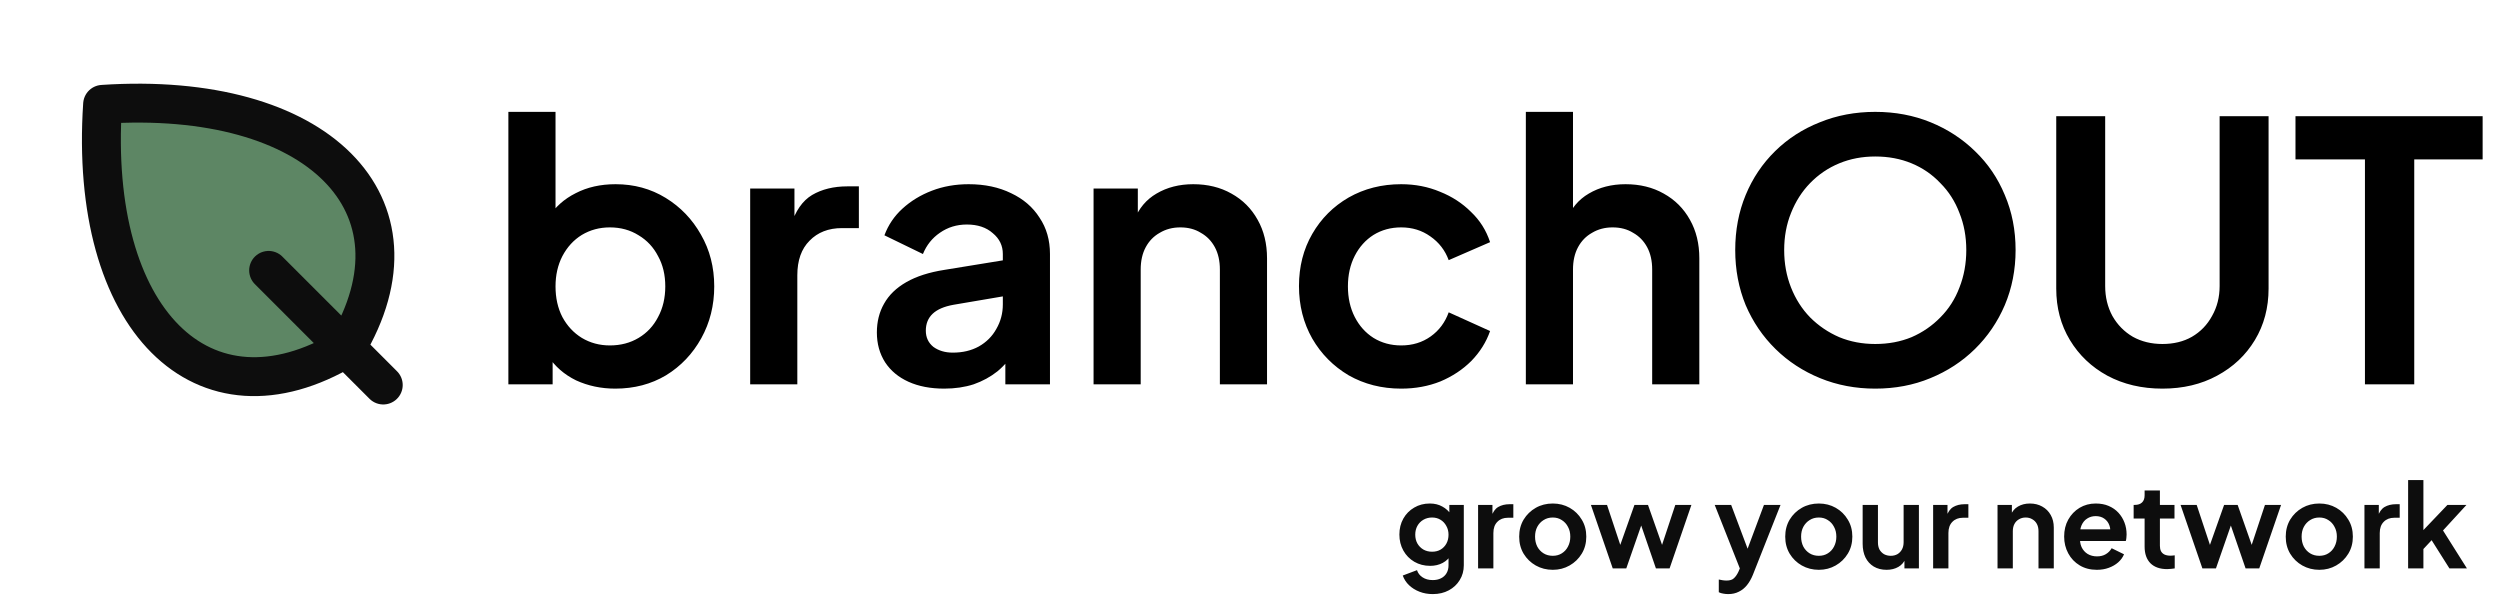 <svg width="186" height="45" viewBox="0 0 186 45" fill="none" xmlns="http://www.w3.org/2000/svg">
<path d="M25.758 25.888C32.154 15.227 23.625 6.698 7.634 7.764C6.568 23.755 15.097 32.284 25.758 25.888C25.758 25.888 25.757 25.888 25.758 25.888Z" fill="#5D8664"/>
<path d="M25.758 25.888C32.154 15.227 23.625 6.698 7.634 7.764C6.568 23.755 15.097 32.284 25.758 25.888ZM25.758 25.888C25.757 25.888 25.758 25.888 25.758 25.888ZM25.758 25.888L28.514 28.645M25.758 25.888L19.986 20.117" stroke="#0D0D0D" stroke-width="2.895" stroke-linecap="round" stroke-linejoin="round"/>
<path d="M45.775 28.914C44.722 28.914 43.749 28.708 42.857 28.298C41.982 27.869 41.286 27.262 40.768 26.477L41.116 25.781V28.592H37.823V8.323H41.331V16.918L40.795 16.195C41.295 15.409 41.973 14.803 42.83 14.374C43.687 13.928 44.678 13.705 45.802 13.705C47.177 13.705 48.417 14.044 49.524 14.722C50.631 15.4 51.505 16.311 52.148 17.453C52.809 18.596 53.139 19.881 53.139 21.309C53.139 22.719 52.818 24.005 52.175 25.165C51.532 26.325 50.658 27.244 49.551 27.923C48.444 28.583 47.186 28.914 45.775 28.914ZM45.374 25.7C46.177 25.7 46.891 25.513 47.516 25.138C48.141 24.763 48.623 24.246 48.962 23.585C49.319 22.925 49.497 22.166 49.497 21.309C49.497 20.452 49.319 19.703 48.962 19.06C48.623 18.399 48.141 17.882 47.516 17.507C46.891 17.114 46.177 16.918 45.374 16.918C44.606 16.918 43.91 17.105 43.285 17.48C42.678 17.855 42.196 18.382 41.839 19.06C41.5 19.72 41.331 20.47 41.331 21.309C41.331 22.166 41.5 22.925 41.839 23.585C42.196 24.246 42.678 24.763 43.285 25.138C43.91 25.513 44.606 25.7 45.374 25.7ZM55.813 28.592V14.026H59.107V17.266L58.839 16.784C59.178 15.695 59.705 14.936 60.419 14.508C61.151 14.079 62.025 13.865 63.043 13.865H63.9V16.971H62.641C61.642 16.971 60.838 17.284 60.231 17.909C59.624 18.515 59.321 19.372 59.321 20.479V28.592H55.813ZM70.246 28.914C69.229 28.914 68.345 28.744 67.595 28.405C66.846 28.066 66.266 27.584 65.855 26.959C65.444 26.316 65.239 25.576 65.239 24.736C65.239 23.933 65.418 23.219 65.775 22.594C66.132 21.952 66.685 21.416 67.435 20.988C68.184 20.559 69.13 20.256 70.273 20.077L75.039 19.301V21.979L70.942 22.675C70.246 22.8 69.728 23.023 69.389 23.344C69.05 23.665 68.881 24.085 68.881 24.603C68.881 25.102 69.068 25.504 69.443 25.808C69.836 26.093 70.318 26.236 70.889 26.236C71.621 26.236 72.263 26.084 72.817 25.781C73.388 25.459 73.825 25.022 74.129 24.469C74.45 23.915 74.611 23.308 74.611 22.648V18.899C74.611 18.274 74.361 17.757 73.861 17.346C73.379 16.918 72.736 16.704 71.933 16.704C71.183 16.704 70.514 16.909 69.925 17.32C69.354 17.712 68.934 18.239 68.666 18.899L65.801 17.507C66.087 16.739 66.533 16.079 67.14 15.525C67.765 14.954 68.497 14.508 69.336 14.187C70.175 13.865 71.085 13.705 72.067 13.705C73.263 13.705 74.316 13.928 75.227 14.374C76.137 14.803 76.842 15.409 77.342 16.195C77.86 16.962 78.118 17.864 78.118 18.899V28.592H74.798V26.102L75.548 26.049C75.173 26.673 74.727 27.2 74.209 27.628C73.691 28.039 73.102 28.36 72.442 28.592C71.781 28.806 71.049 28.914 70.246 28.914ZM81.361 28.592V14.026H84.654V16.891L84.386 16.382C84.725 15.508 85.279 14.847 86.046 14.401C86.832 13.937 87.742 13.705 88.778 13.705C89.849 13.705 90.795 13.937 91.616 14.401C92.455 14.865 93.106 15.517 93.57 16.355C94.035 17.177 94.267 18.132 94.267 19.221V28.592H90.759V20.051C90.759 19.408 90.634 18.855 90.384 18.39C90.134 17.926 89.786 17.569 89.34 17.32C88.911 17.052 88.403 16.918 87.814 16.918C87.242 16.918 86.734 17.052 86.287 17.32C85.841 17.569 85.493 17.926 85.243 18.39C84.993 18.855 84.868 19.408 84.868 20.051V28.592H81.361ZM104.248 28.914C102.802 28.914 101.499 28.583 100.339 27.923C99.196 27.244 98.295 26.334 97.634 25.192C96.974 24.031 96.644 22.728 96.644 21.282C96.644 19.836 96.974 18.542 97.634 17.4C98.295 16.257 99.196 15.356 100.339 14.695C101.499 14.035 102.802 13.705 104.248 13.705C105.284 13.705 106.247 13.892 107.14 14.267C108.033 14.624 108.8 15.124 109.443 15.766C110.103 16.391 110.576 17.141 110.862 18.016L107.783 19.355C107.515 18.623 107.06 18.034 106.417 17.587C105.792 17.141 105.069 16.918 104.248 16.918C103.481 16.918 102.793 17.105 102.186 17.48C101.597 17.855 101.133 18.373 100.794 19.033C100.455 19.694 100.285 20.452 100.285 21.309C100.285 22.166 100.455 22.925 100.794 23.585C101.133 24.246 101.597 24.763 102.186 25.138C102.793 25.513 103.481 25.7 104.248 25.7C105.087 25.7 105.819 25.477 106.444 25.031C107.069 24.585 107.515 23.987 107.783 23.237L110.862 24.629C110.576 25.451 110.112 26.191 109.47 26.852C108.827 27.494 108.059 28.003 107.167 28.378C106.274 28.735 105.301 28.914 104.248 28.914ZM113.523 28.592V8.323H117.031V16.891L116.549 16.382C116.888 15.508 117.442 14.847 118.209 14.401C118.995 13.937 119.905 13.705 120.94 13.705C122.012 13.705 122.958 13.937 123.779 14.401C124.618 14.865 125.269 15.517 125.733 16.355C126.198 17.177 126.43 18.132 126.43 19.221V28.592H122.922V20.051C122.922 19.408 122.797 18.855 122.547 18.39C122.297 17.926 121.949 17.569 121.503 17.32C121.074 17.052 120.566 16.918 119.977 16.918C119.405 16.918 118.897 17.052 118.45 17.32C118.004 17.569 117.656 17.926 117.406 18.39C117.156 18.855 117.031 19.408 117.031 20.051V28.592H113.523ZM139.517 28.914C138.053 28.914 136.688 28.655 135.42 28.137C134.153 27.619 133.046 26.896 132.1 25.968C131.154 25.04 130.413 23.951 129.878 22.701C129.36 21.434 129.101 20.069 129.101 18.605C129.101 17.123 129.36 15.758 129.878 14.508C130.395 13.258 131.127 12.169 132.073 11.241C133.019 10.313 134.126 9.599 135.394 9.099C136.661 8.581 138.036 8.323 139.517 8.323C140.999 8.323 142.373 8.581 143.641 9.099C144.908 9.617 146.015 10.34 146.961 11.268C147.907 12.178 148.639 13.258 149.157 14.508C149.692 15.758 149.96 17.123 149.96 18.605C149.96 20.069 149.692 21.434 149.157 22.701C148.621 23.951 147.88 25.04 146.934 25.968C145.988 26.896 144.881 27.619 143.614 28.137C142.364 28.655 140.999 28.914 139.517 28.914ZM139.517 25.593C140.499 25.593 141.4 25.424 142.222 25.085C143.043 24.728 143.757 24.237 144.364 23.612C144.988 22.987 145.462 22.246 145.783 21.39C146.122 20.533 146.292 19.604 146.292 18.605C146.292 17.605 146.122 16.686 145.783 15.847C145.462 14.99 144.988 14.249 144.364 13.624C143.757 12.982 143.043 12.491 142.222 12.152C141.4 11.812 140.499 11.643 139.517 11.643C138.553 11.643 137.661 11.812 136.84 12.152C136.018 12.491 135.295 12.982 134.671 13.624C134.064 14.249 133.591 14.99 133.252 15.847C132.912 16.686 132.743 17.605 132.743 18.605C132.743 19.604 132.912 20.533 133.252 21.39C133.591 22.246 134.064 22.987 134.671 23.612C135.295 24.237 136.018 24.728 136.84 25.085C137.661 25.424 138.553 25.593 139.517 25.593ZM160.883 28.914C159.348 28.914 157.982 28.592 156.786 27.95C155.608 27.307 154.68 26.423 154.001 25.299C153.323 24.174 152.984 22.898 152.984 21.47V8.644H156.625V21.282C156.625 22.104 156.804 22.844 157.161 23.505C157.536 24.165 158.044 24.683 158.687 25.058C159.33 25.415 160.062 25.593 160.883 25.593C161.722 25.593 162.454 25.415 163.078 25.058C163.721 24.683 164.221 24.165 164.578 23.505C164.953 22.844 165.14 22.104 165.14 21.282V8.644H168.782V21.47C168.782 22.898 168.443 24.174 167.764 25.299C167.086 26.423 166.149 27.307 164.953 27.95C163.775 28.592 162.418 28.914 160.883 28.914ZM175.952 28.592V11.857H170.784V8.644H184.708V11.857H179.62V28.592H175.952Z" fill="black"/>
<path d="M106.597 44.2C106.244 44.2 105.917 44.142 105.616 44.026C105.315 43.911 105.054 43.748 104.834 43.54C104.62 43.337 104.464 43.097 104.365 42.819L105.425 42.42C105.494 42.64 105.63 42.816 105.833 42.95C106.041 43.089 106.296 43.158 106.597 43.158C106.829 43.158 107.031 43.115 107.205 43.028C107.385 42.941 107.524 42.813 107.622 42.646C107.72 42.483 107.77 42.287 107.77 42.055V40.978L107.987 41.239C107.825 41.522 107.608 41.737 107.335 41.881C107.063 42.026 106.754 42.099 106.406 42.099C105.966 42.099 105.573 41.997 105.225 41.795C104.878 41.592 104.606 41.314 104.409 40.961C104.212 40.608 104.114 40.211 104.114 39.771C104.114 39.325 104.212 38.929 104.409 38.581C104.606 38.234 104.875 37.962 105.216 37.765C105.558 37.562 105.946 37.461 106.38 37.461C106.733 37.461 107.043 37.536 107.309 37.687C107.581 37.832 107.807 38.043 107.987 38.321L107.83 38.607V37.565H108.907V42.055C108.907 42.466 108.806 42.834 108.603 43.158C108.406 43.482 108.134 43.737 107.787 43.922C107.445 44.107 107.049 44.2 106.597 44.2ZM106.545 41.048C106.788 41.048 107 40.996 107.179 40.891C107.364 40.781 107.509 40.631 107.613 40.44C107.718 40.249 107.77 40.029 107.77 39.78C107.77 39.537 107.715 39.32 107.605 39.129C107.5 38.932 107.356 38.778 107.17 38.668C106.991 38.558 106.783 38.503 106.545 38.503C106.308 38.503 106.094 38.558 105.903 38.668C105.711 38.778 105.561 38.932 105.451 39.129C105.347 39.32 105.295 39.537 105.295 39.78C105.295 40.023 105.347 40.24 105.451 40.431C105.561 40.622 105.709 40.773 105.894 40.883C106.085 40.993 106.302 41.048 106.545 41.048ZM109.97 42.29V37.565H111.038V38.616L110.951 38.46C111.061 38.107 111.232 37.861 111.463 37.722C111.701 37.583 111.984 37.513 112.314 37.513H112.592V38.521H112.184C111.86 38.521 111.599 38.622 111.403 38.825C111.206 39.021 111.107 39.299 111.107 39.658V42.29H109.97ZM115.528 42.394C115.065 42.394 114.642 42.287 114.26 42.072C113.884 41.858 113.583 41.566 113.357 41.195C113.137 40.825 113.027 40.402 113.027 39.927C113.027 39.453 113.137 39.03 113.357 38.66C113.583 38.289 113.884 37.997 114.26 37.782C114.636 37.568 115.059 37.461 115.528 37.461C115.991 37.461 116.411 37.568 116.787 37.782C117.163 37.997 117.462 38.289 117.682 38.66C117.907 39.024 118.02 39.447 118.02 39.927C118.02 40.402 117.907 40.825 117.682 41.195C117.456 41.566 117.155 41.858 116.778 42.072C116.402 42.287 115.985 42.394 115.528 42.394ZM115.528 41.352C115.783 41.352 116.005 41.291 116.197 41.169C116.393 41.048 116.547 40.88 116.657 40.666C116.773 40.446 116.83 40.2 116.83 39.927C116.83 39.65 116.773 39.406 116.657 39.198C116.547 38.984 116.393 38.816 116.197 38.694C116.005 38.567 115.783 38.503 115.528 38.503C115.267 38.503 115.039 38.567 114.842 38.694C114.645 38.816 114.489 38.984 114.373 39.198C114.263 39.406 114.208 39.65 114.208 39.927C114.208 40.2 114.263 40.446 114.373 40.666C114.489 40.88 114.645 41.048 114.842 41.169C115.039 41.291 115.267 41.352 115.528 41.352ZM119.988 42.29L118.364 37.565H119.562L120.752 41.152L120.335 41.143L121.603 37.565H122.61L123.87 41.143L123.453 41.152L124.643 37.565H125.841L124.217 42.29H123.201L121.916 38.547H122.298L120.995 42.29H119.988ZM128.581 44.2C128.454 44.2 128.329 44.188 128.208 44.165C128.086 44.148 127.976 44.113 127.878 44.061V43.115C127.953 43.132 128.043 43.149 128.147 43.167C128.257 43.184 128.358 43.193 128.451 43.193C128.712 43.193 128.9 43.132 129.015 43.01C129.137 42.895 129.244 42.738 129.337 42.541L129.649 41.812L129.632 42.767L127.574 37.565H128.798L130.24 41.404H129.806L131.239 37.565H132.472L130.414 42.767C130.292 43.068 130.144 43.326 129.971 43.54C129.797 43.754 129.594 43.916 129.363 44.026C129.137 44.142 128.877 44.2 128.581 44.2ZM135.322 42.394C134.859 42.394 134.436 42.287 134.054 42.072C133.678 41.858 133.376 41.566 133.151 41.195C132.931 40.825 132.821 40.402 132.821 39.927C132.821 39.453 132.931 39.03 133.151 38.66C133.376 38.289 133.678 37.997 134.054 37.782C134.43 37.568 134.853 37.461 135.322 37.461C135.785 37.461 136.205 37.568 136.581 37.782C136.957 37.997 137.255 38.289 137.475 38.66C137.701 39.024 137.814 39.447 137.814 39.927C137.814 40.402 137.701 40.825 137.475 41.195C137.25 41.566 136.949 41.858 136.572 42.072C136.196 42.287 135.779 42.394 135.322 42.394ZM135.322 41.352C135.576 41.352 135.799 41.291 135.99 41.169C136.187 41.048 136.341 40.88 136.451 40.666C136.566 40.446 136.624 40.2 136.624 39.927C136.624 39.65 136.566 39.406 136.451 39.198C136.341 38.984 136.187 38.816 135.99 38.694C135.799 38.567 135.576 38.503 135.322 38.503C135.061 38.503 134.833 38.567 134.636 38.694C134.439 38.816 134.283 38.984 134.167 39.198C134.057 39.406 134.002 39.65 134.002 39.927C134.002 40.2 134.057 40.446 134.167 40.666C134.283 40.88 134.439 41.048 134.636 41.169C134.833 41.291 135.061 41.352 135.322 41.352ZM140.362 42.394C139.997 42.394 139.678 42.313 139.406 42.151C139.14 41.989 138.934 41.763 138.79 41.473C138.651 41.184 138.581 40.845 138.581 40.457V37.565H139.719V40.362C139.719 40.559 139.757 40.732 139.832 40.883C139.913 41.027 140.026 41.143 140.17 41.23C140.321 41.311 140.489 41.352 140.674 41.352C140.859 41.352 141.024 41.311 141.169 41.23C141.314 41.143 141.427 41.025 141.508 40.874C141.589 40.724 141.629 40.544 141.629 40.336V37.565H142.767V42.29H141.69V41.36L141.786 41.525C141.676 41.815 141.493 42.032 141.239 42.177C140.99 42.321 140.697 42.394 140.362 42.394ZM143.825 42.29V37.565H144.893V38.616L144.806 38.46C144.916 38.107 145.087 37.861 145.318 37.722C145.556 37.583 145.839 37.513 146.169 37.513H146.447V38.521H146.039C145.715 38.521 145.454 38.622 145.257 38.825C145.061 39.021 144.962 39.299 144.962 39.658V42.29H143.825ZM148.616 42.29V37.565H149.684V38.495L149.597 38.33C149.707 38.046 149.887 37.832 150.136 37.687C150.391 37.536 150.686 37.461 151.022 37.461C151.369 37.461 151.676 37.536 151.942 37.687C152.214 37.837 152.426 38.049 152.576 38.321C152.727 38.587 152.802 38.897 152.802 39.25V42.29H151.664V39.519C151.664 39.311 151.624 39.131 151.543 38.981C151.462 38.83 151.349 38.715 151.204 38.633C151.065 38.547 150.9 38.503 150.709 38.503C150.524 38.503 150.359 38.547 150.214 38.633C150.069 38.715 149.956 38.83 149.875 38.981C149.794 39.131 149.754 39.311 149.754 39.519V42.29H148.616ZM156.004 42.394C155.518 42.394 155.093 42.284 154.728 42.064C154.363 41.844 154.079 41.546 153.877 41.169C153.674 40.793 153.573 40.376 153.573 39.919C153.573 39.444 153.674 39.024 153.877 38.66C154.085 38.289 154.366 37.997 154.719 37.782C155.078 37.568 155.478 37.461 155.918 37.461C156.288 37.461 156.612 37.522 156.89 37.644C157.174 37.765 157.414 37.933 157.611 38.147C157.808 38.361 157.958 38.607 158.063 38.885C158.167 39.157 158.219 39.453 158.219 39.771C158.219 39.852 158.213 39.936 158.202 40.023C158.196 40.11 158.181 40.185 158.158 40.249H154.511V39.38H157.516L156.977 39.788C157.029 39.522 157.015 39.285 156.934 39.076C156.858 38.868 156.731 38.703 156.552 38.581C156.378 38.46 156.167 38.399 155.918 38.399C155.68 38.399 155.469 38.46 155.284 38.581C155.098 38.697 154.957 38.871 154.858 39.102C154.766 39.328 154.731 39.603 154.754 39.927C154.731 40.217 154.768 40.475 154.867 40.7C154.971 40.92 155.122 41.091 155.318 41.213C155.521 41.334 155.753 41.395 156.013 41.395C156.274 41.395 156.494 41.34 156.673 41.23C156.858 41.12 157.003 40.972 157.107 40.787L158.028 41.239C157.935 41.465 157.791 41.664 157.594 41.838C157.397 42.012 157.162 42.148 156.89 42.246C156.624 42.345 156.329 42.394 156.004 42.394ZM161.235 42.342C160.702 42.342 160.288 42.197 159.993 41.907C159.704 41.612 159.559 41.198 159.559 40.666V38.581H158.743V37.565H158.829C159.061 37.565 159.241 37.505 159.368 37.383C159.495 37.261 159.559 37.085 159.559 36.853V36.489H160.697V37.565H161.782V38.581H160.697V40.605C160.697 40.761 160.723 40.894 160.775 41.004C160.833 41.114 160.919 41.198 161.035 41.256C161.157 41.314 161.31 41.343 161.496 41.343C161.536 41.343 161.582 41.34 161.634 41.334C161.692 41.328 161.747 41.323 161.799 41.317V42.29C161.718 42.301 161.626 42.313 161.522 42.324C161.417 42.336 161.322 42.342 161.235 42.342ZM163.858 42.29L162.234 37.565H163.433L164.623 41.152L164.206 41.143L165.474 37.565H166.481L167.74 41.143L167.323 41.152L168.513 37.565H169.712L168.088 42.29H167.072L165.786 38.547H166.168L164.866 42.29H163.858ZM172.56 42.394C172.097 42.394 171.675 42.287 171.292 42.072C170.916 41.858 170.615 41.566 170.389 41.195C170.169 40.825 170.059 40.402 170.059 39.927C170.059 39.453 170.169 39.03 170.389 38.66C170.615 38.289 170.916 37.997 171.292 37.782C171.669 37.568 172.091 37.461 172.56 37.461C173.024 37.461 173.443 37.568 173.82 37.782C174.196 37.997 174.494 38.289 174.714 38.66C174.94 39.024 175.053 39.447 175.053 39.927C175.053 40.402 174.94 40.825 174.714 41.195C174.488 41.566 174.187 41.858 173.811 42.072C173.435 42.287 173.018 42.394 172.56 42.394ZM172.56 41.352C172.815 41.352 173.038 41.291 173.229 41.169C173.426 41.048 173.579 40.88 173.689 40.666C173.805 40.446 173.863 40.2 173.863 39.927C173.863 39.65 173.805 39.406 173.689 39.198C173.579 38.984 173.426 38.816 173.229 38.694C173.038 38.567 172.815 38.503 172.56 38.503C172.3 38.503 172.071 38.567 171.874 38.694C171.677 38.816 171.521 38.984 171.405 39.198C171.295 39.406 171.24 39.65 171.24 39.927C171.24 40.2 171.295 40.446 171.405 40.666C171.521 40.88 171.677 41.048 171.874 41.169C172.071 41.291 172.3 41.352 172.56 41.352ZM175.915 42.29V37.565H176.984V38.616L176.897 38.46C177.007 38.107 177.178 37.861 177.409 37.722C177.647 37.583 177.93 37.513 178.26 37.513H178.538V38.521H178.13C177.806 38.521 177.545 38.622 177.348 38.825C177.152 39.021 177.053 39.299 177.053 39.658V42.29H175.915ZM179.164 42.29V35.716H180.301V40.023L179.867 39.893L182.09 37.565H183.506L181.76 39.467L183.54 42.29H182.238L180.692 39.841L181.369 39.702L179.945 41.23L180.301 40.535V42.29H179.164Z" fill="#0D0D0D"/>
</svg>
